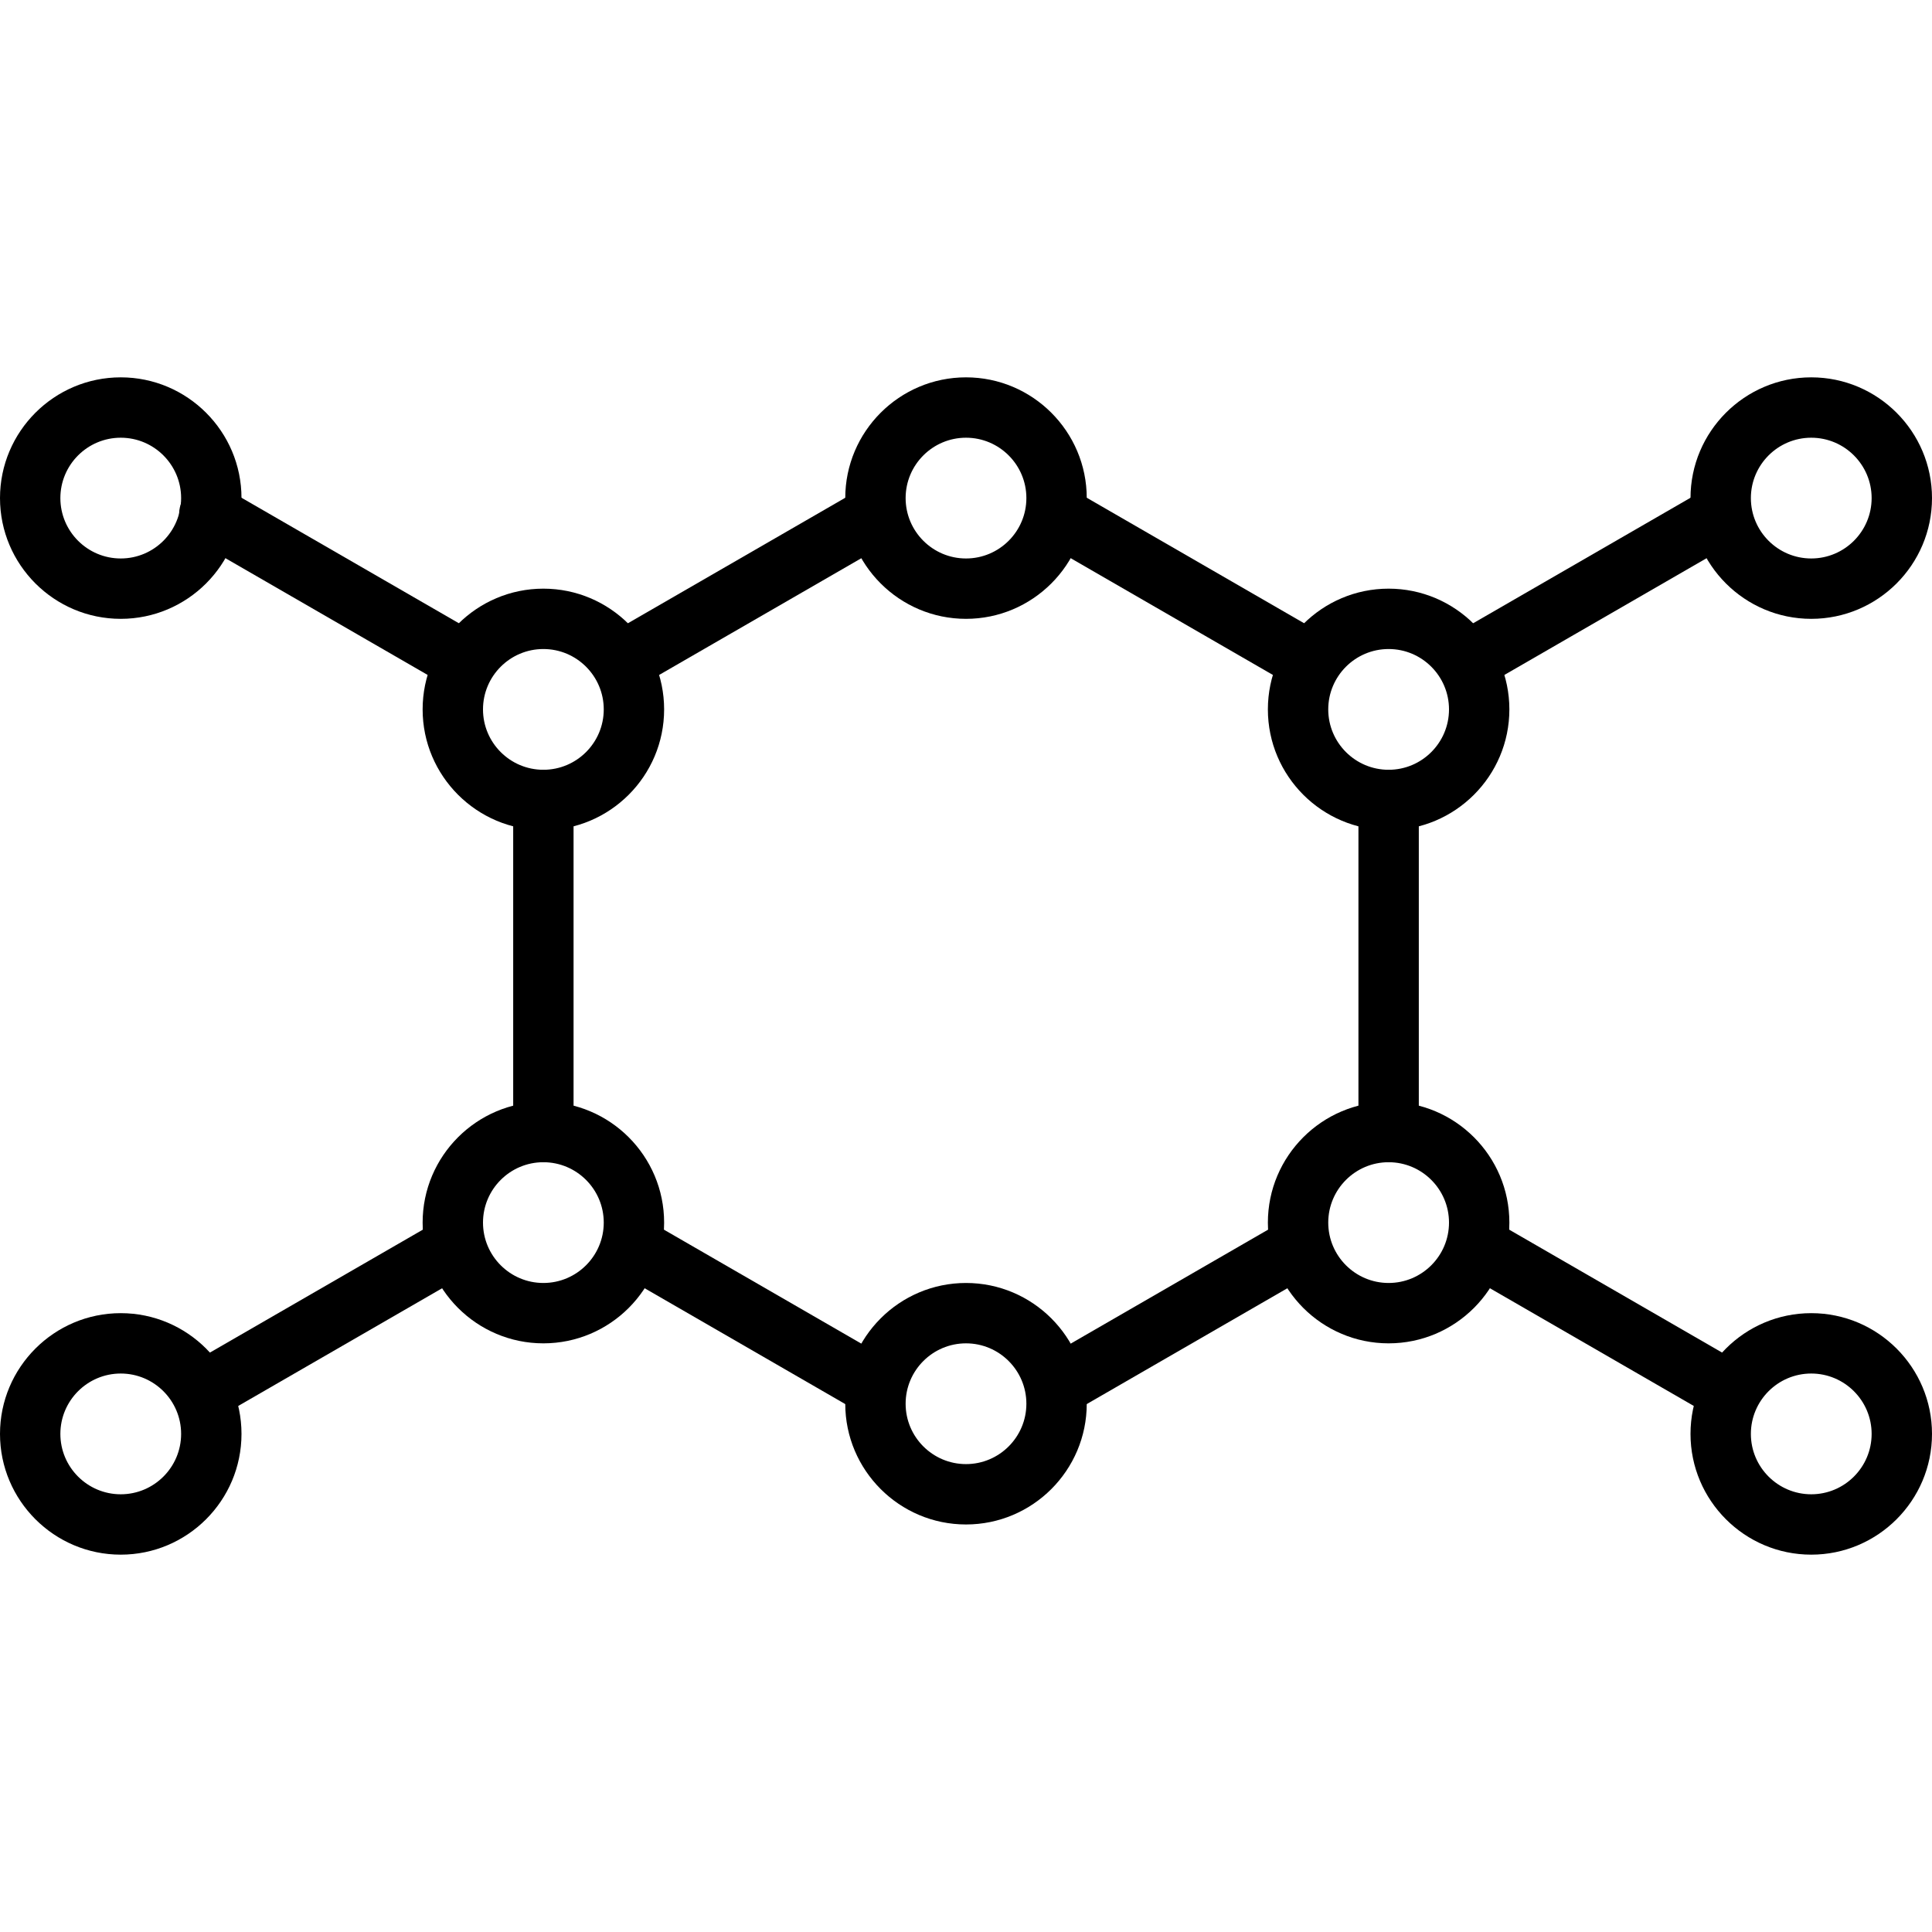 <?xml version="1.0" encoding="iso-8859-1"?>
<!-- Generator: Adobe Illustrator 19.0.0, SVG Export Plug-In . SVG Version: 6.00 Build 0)  -->
<svg version="1.1" id="Capa_1" xmlns="http://www.w3.org/2000/svg" xmlns:xlink="http://www.w3.org/1999/xlink" x="0px" y="0px"
	 viewBox="0 0 218.453 218.453" style="enable-background:new 0 0 218.453 218.453;" xml:space="preserve">
<g>
	<g>
		<path d="M101.818,56.62c-0.94-1.633-3.028-2.195-4.663-1.249L69.045,71.6c-1.633,0.942-2.191,3.029-1.249,4.663
			c0.631,1.094,1.78,1.707,2.959,1.707c0.579,0,1.166-0.148,1.703-0.457l28.111-16.229C102.202,60.341,102.76,58.254,101.818,56.62z
			"/>
	</g>
</g>
<g>
	<g>
		<path d="M149.484,71.641l-28.302-16.341c-1.633-0.944-3.721-0.384-4.663,1.249c-0.942,1.633-0.384,3.721,1.249,4.663
			l28.302,16.341c0.538,0.312,1.125,0.459,1.703,0.459c1.181,0,2.328-0.611,2.959-1.708
			C151.675,74.67,151.117,72.583,149.484,71.641z"/>
	</g>
</g>
<g>
	<g>
		<path d="M157.013,87.04c-1.884,0-3.413,1.529-3.413,3.413v37.545c0,1.884,1.529,3.413,3.413,3.413s3.413-1.527,3.413-3.413V90.453
			C160.427,88.569,158.898,87.04,157.013,87.04z"/>
	</g>
</g>
<g>
	<g>
		<path d="M149.716,139.324c-0.942-1.633-3.029-2.193-4.663-1.249l-26.708,15.42c-1.633,0.942-2.191,3.029-1.249,4.663
			c0.631,1.094,1.78,1.707,2.959,1.707c0.579,0,1.166-0.148,1.703-0.457l26.708-15.42
			C150.1,143.044,150.658,140.957,149.716,139.324z"/>
	</g>
</g>
<g>
	<g>
		<path d="M100.77,153.877l-27.138-15.669c-1.632-0.944-3.721-0.384-4.663,1.249s-0.384,3.721,1.249,4.663l27.138,15.669
			c0.538,0.312,1.125,0.459,1.703,0.459c1.181,0,2.328-0.613,2.959-1.708C102.961,156.906,102.403,154.819,100.77,153.877z"/>
	</g>
</g>
<g>
	<g>
		<path d="M61.44,87.04c-1.884,0-3.413,1.529-3.413,3.413V128c0,1.884,1.529,3.413,3.413,3.413s3.413-1.529,3.413-3.413V90.453
			C64.853,88.569,63.324,87.04,61.44,87.04z"/>
	</g>
</g>
<g>
	<g>
		<path d="M196.89,154.191l-27.505-15.881c-1.632-0.944-3.721-0.384-4.663,1.249c-0.942,1.633-0.384,3.721,1.249,4.663l27.505,15.88
			c0.538,0.312,1.125,0.459,1.703,0.459c1.181,0,2.328-0.613,2.959-1.708C199.081,157.22,198.523,155.133,196.89,154.191z"/>
	</g>
</g>
<g>
	<g>
		<path d="M197.431,56.596c-0.942-1.633-3.031-2.193-4.663-1.249L164.96,71.402c-1.633,0.942-2.191,3.029-1.249,4.663
			c0.631,1.094,1.78,1.707,2.959,1.707c0.579,0,1.166-0.147,1.703-0.457l27.808-16.055C197.815,60.317,198.373,58.23,197.431,56.596
			z"/>
	</g>
</g>
<g>
	<g>
		<path d="M54.124,71.764L25.376,55.166c-1.633-0.944-3.721-0.382-4.663,1.249c-0.942,1.633-0.384,3.721,1.249,4.663L50.71,77.676
			c0.538,0.312,1.125,0.459,1.703,0.459c1.181,0,2.328-0.613,2.959-1.708C56.315,74.793,55.757,72.706,54.124,71.764z"/>
	</g>
</g>
<g>
	<g>
		<path d="M54.03,139.389c-0.942-1.633-3.029-2.195-4.663-1.249l-27.708,15.997c-1.633,0.942-2.191,3.029-1.249,4.663
			c0.631,1.094,1.78,1.707,2.959,1.707c0.58,0,1.166-0.148,1.703-0.457l27.708-15.997C54.414,143.109,54.972,141.022,54.03,139.389z
			"/>
	</g>
</g>
<g>
	<g>
		<path d="M61.44,66.56c-7.528,0-13.653,6.125-13.653,13.653c0,7.528,6.125,13.653,13.653,13.653
			c7.528,0,13.653-6.125,13.653-13.653C75.093,72.685,68.968,66.56,61.44,66.56z M61.44,87.04c-3.765,0-6.827-3.062-6.827-6.827
			s3.062-6.827,6.827-6.827c3.765,0,6.827,3.062,6.827,6.827S65.205,87.04,61.44,87.04z"/>
	</g>
</g>
<g>
	<g>
		<path d="M109.227,42.667c-7.528,0-13.653,6.125-13.653,13.653c0,7.528,6.125,13.653,13.653,13.653s13.653-6.125,13.653-13.653
			C122.88,48.792,116.755,42.667,109.227,42.667z M109.227,63.147c-3.765,0-6.827-3.062-6.827-6.827
			c0-3.765,3.062-6.827,6.827-6.827s6.827,3.062,6.827,6.827C116.053,60.085,112.992,63.147,109.227,63.147z"/>
	</g>
</g>
<g>
	<g>
		<path d="M204.8,42.667c-7.528,0-13.653,6.125-13.653,13.653c0,7.528,6.125,13.653,13.653,13.653
			c7.528,0,13.653-6.125,13.653-13.653C218.453,48.792,212.328,42.667,204.8,42.667z M204.8,63.147
			c-3.765,0-6.827-3.062-6.827-6.827c0-3.765,3.062-6.827,6.827-6.827s6.827,3.062,6.827,6.827
			C211.627,60.085,208.565,63.147,204.8,63.147z"/>
	</g>
</g>
<g>
	<g>
		<path d="M13.653,42.667C6.125,42.667,0,48.792,0,56.32c0,7.528,6.125,13.653,13.653,13.653c7.528,0,13.653-6.125,13.653-13.653
			C27.307,48.792,21.181,42.667,13.653,42.667z M13.653,63.147c-3.765,0-6.827-3.062-6.827-6.827c0-3.765,3.062-6.827,6.827-6.827
			c3.765,0,6.827,3.062,6.827,6.827C20.48,60.085,17.418,63.147,13.653,63.147z"/>
	</g>
</g>
<g>
	<g>
		<path d="M204.8,148.48c-7.528,0-13.653,6.125-13.653,13.653s6.125,13.653,13.653,13.653c7.528,0,13.653-6.125,13.653-13.653
			S212.328,148.48,204.8,148.48z M204.8,168.96c-3.765,0-6.827-3.062-6.827-6.827s3.062-6.827,6.827-6.827s6.827,3.062,6.827,6.827
			S208.565,168.96,204.8,168.96z"/>
	</g>
</g>
<g>
	<g>
		<path d="M13.653,148.48C6.125,148.48,0,154.605,0,162.133s6.125,13.653,13.653,13.653c7.528,0,13.653-6.125,13.653-13.653
			S21.181,148.48,13.653,148.48z M13.653,168.96c-3.765,0-6.827-3.062-6.827-6.827s3.062-6.827,6.827-6.827
			c3.765,0,6.827,3.062,6.827,6.827S17.418,168.96,13.653,168.96z"/>
	</g>
</g>
<g>
	<g>
		<path d="M109.227,145.067c-7.528,0-13.653,6.125-13.653,13.653s6.125,13.653,13.653,13.653s13.653-6.125,13.653-13.653
			S116.755,145.067,109.227,145.067z M109.227,165.547c-3.765,0-6.827-3.062-6.827-6.827s3.062-6.827,6.827-6.827
			s6.827,3.062,6.827,6.827S112.992,165.547,109.227,165.547z"/>
	</g>
</g>
<g>
	<g>
		<path d="M61.44,124.587c-7.528,0-13.653,6.125-13.653,13.653c0,7.528,6.125,13.653,13.653,13.653
			c7.528,0,13.653-6.125,13.653-13.653C75.093,130.712,68.968,124.587,61.44,124.587z M61.44,145.067
			c-3.765,0-6.827-3.062-6.827-6.827s3.062-6.827,6.827-6.827c3.765,0,6.827,3.062,6.827,6.827S65.205,145.067,61.44,145.067z"/>
	</g>
</g>
<g>
	<g>
		<path d="M157.013,66.56c-7.528,0-13.653,6.125-13.653,13.653c0,7.528,6.125,13.653,13.653,13.653
			c7.528,0,13.653-6.125,13.653-13.653C170.667,72.685,164.541,66.56,157.013,66.56z M157.013,87.04
			c-3.765,0-6.827-3.062-6.827-6.827s3.062-6.827,6.827-6.827s6.827,3.062,6.827,6.827S160.778,87.04,157.013,87.04z"/>
	</g>
</g>
<g>
	<g>
		<path d="M157.013,124.587c-7.528,0-13.653,6.125-13.653,13.653c0,7.528,6.125,13.653,13.653,13.653
			c7.528,0,13.653-6.125,13.653-13.653C170.667,130.712,164.541,124.587,157.013,124.587z M157.013,145.067
			c-3.765,0-6.827-3.062-6.827-6.827s3.062-6.827,6.827-6.827s6.827,3.062,6.827,6.827S160.778,145.067,157.013,145.067z"/>
	</g>
</g>
<g>
</g>
<g>
</g>
<g>
</g>
<g>
</g>
<g>
</g>
<g>
</g>
<g>
</g>
<g>
</g>
<g>
</g>
<g>
</g>
<g>
</g>
<g>
</g>
<g>
</g>
<g>
</g>
<g>
</g>
</svg>
